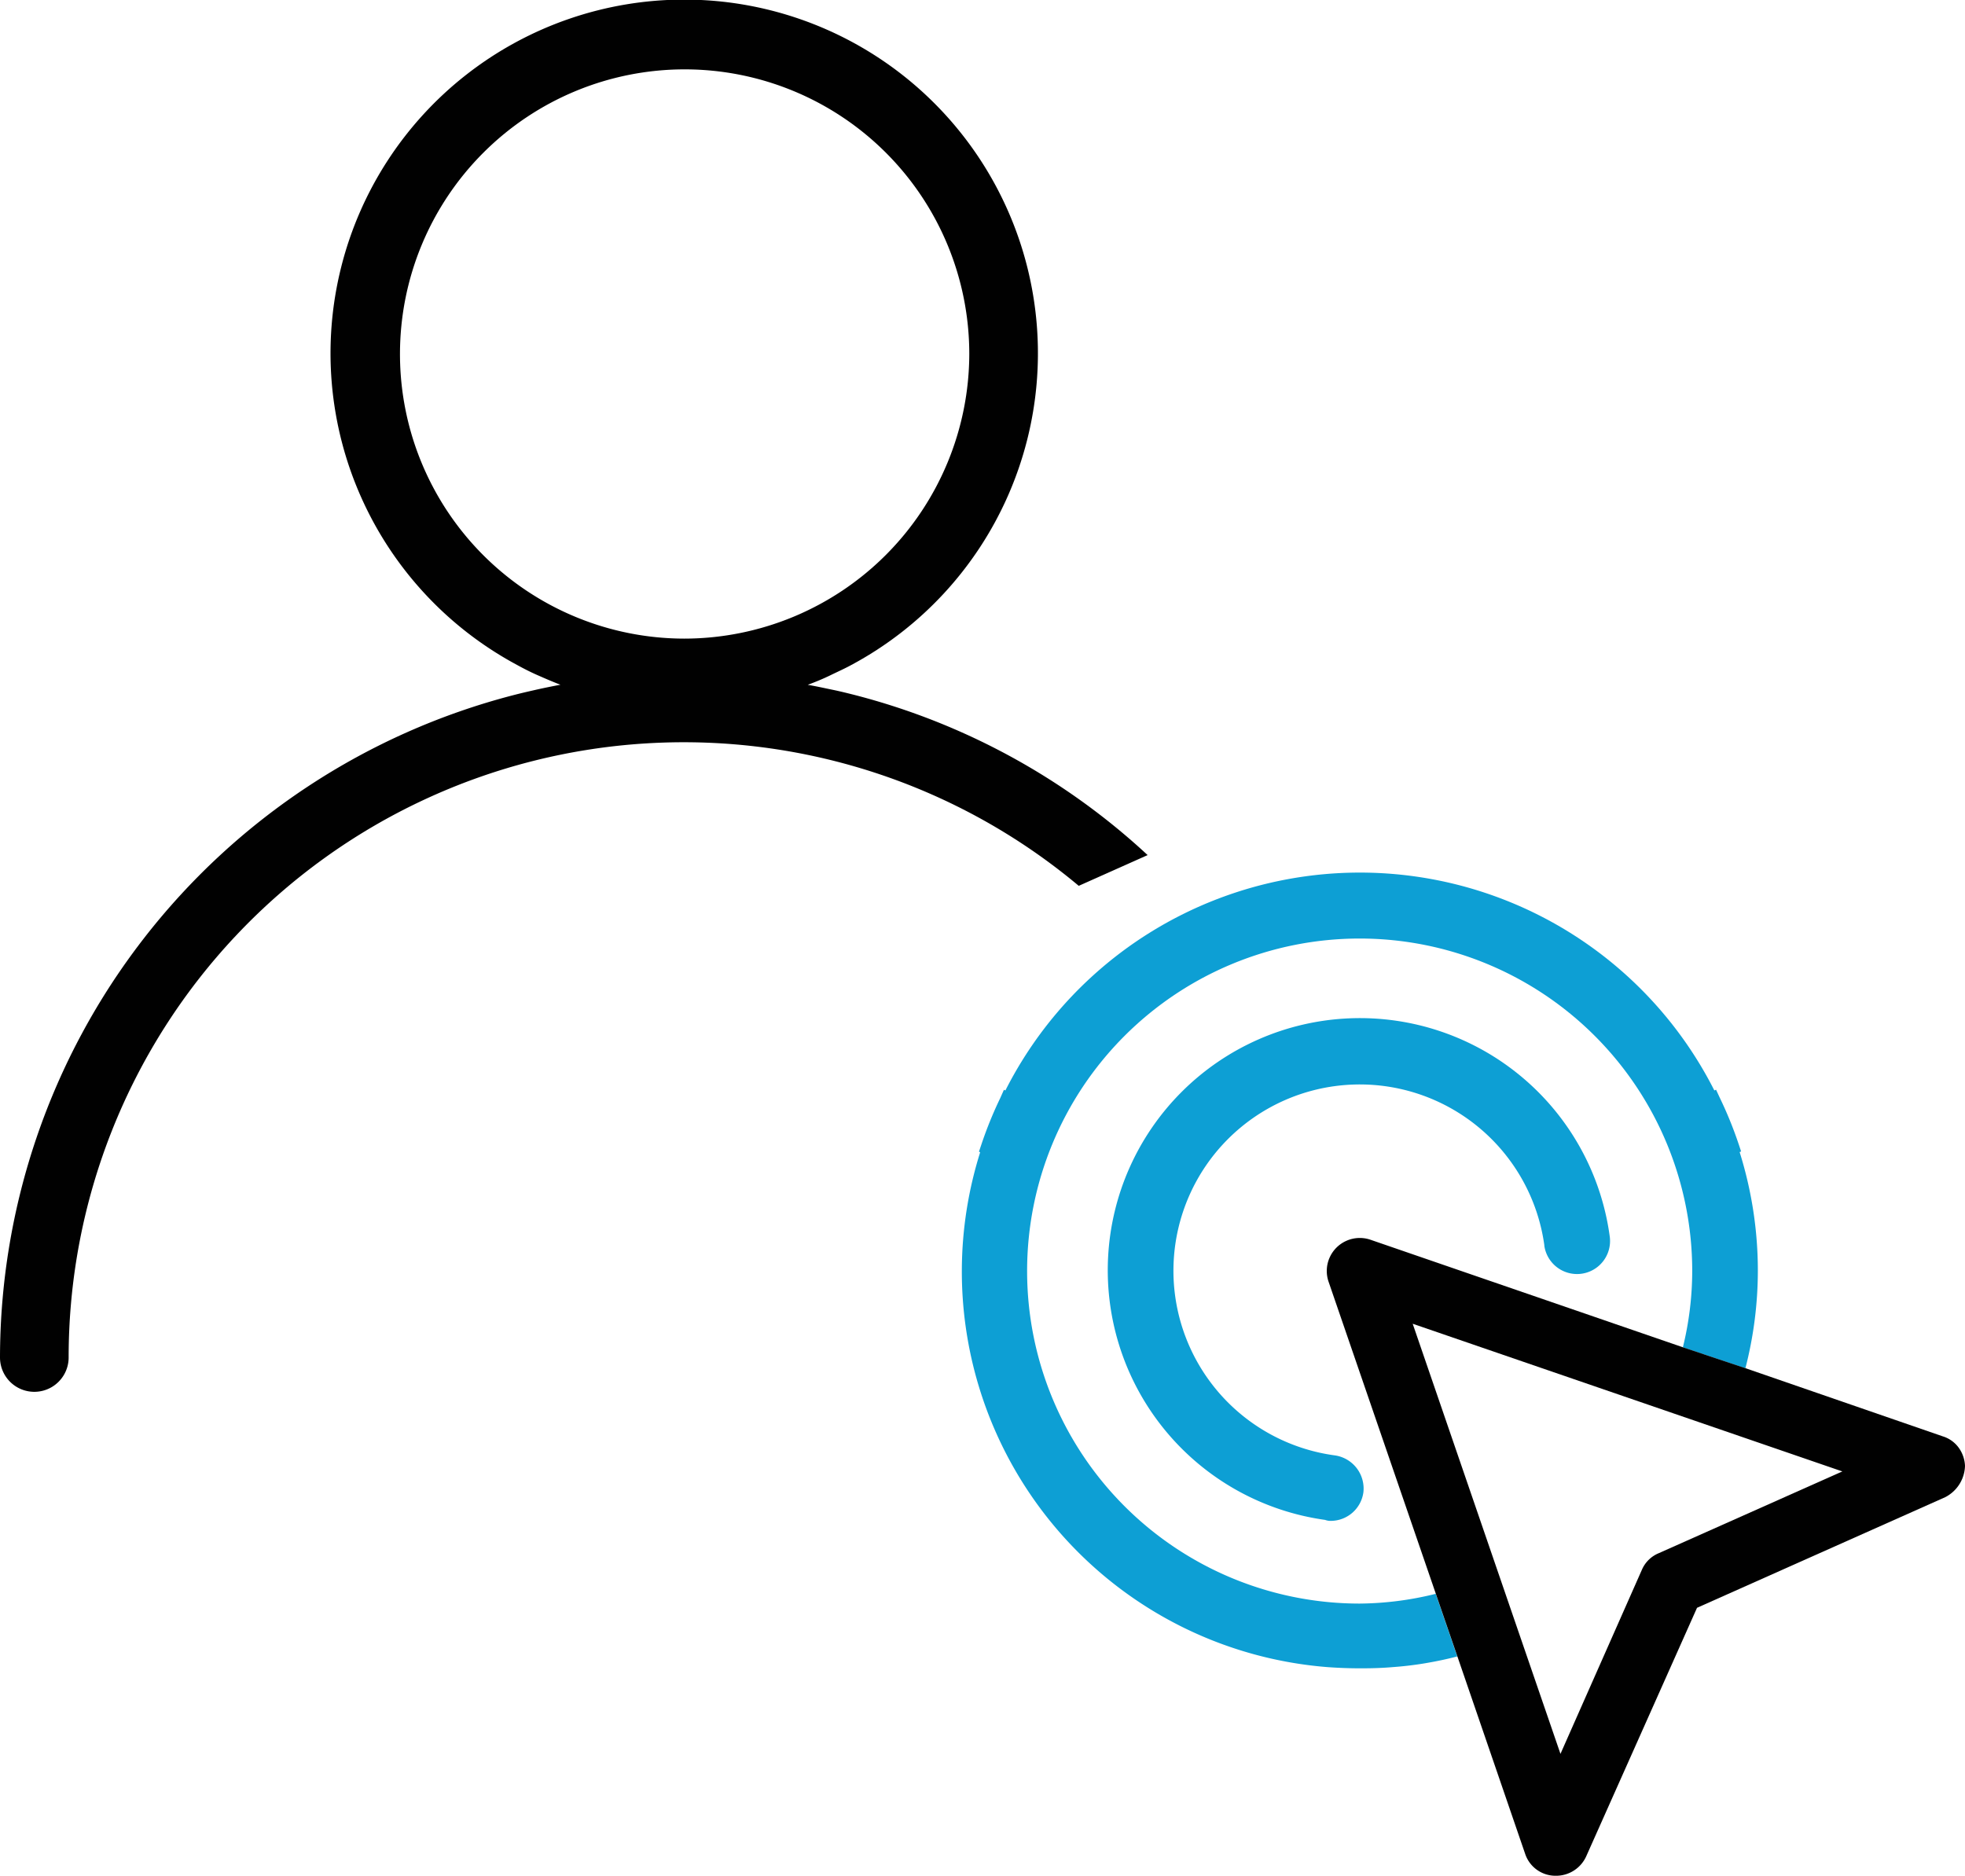 <svg xmlns="http://www.w3.org/2000/svg" viewBox="0 0 241.61 230.65"><defs><style>.cls-1{fill:#010101;}.cls-2{fill:#0d9fd4;}</style></defs><title>Asset 4</title><g id="Layer_2" data-name="Layer 2"><g id="Layer_1-2" data-name="Layer 1"><path class="cls-1" d="M105.12,85.47c-.91-.23-1.82-.46-2.75-.65s-2-.43-3.05-.61c1-.37,1.92-.75,2.84-1.2s1.7-.79,2.52-1.24a43.49,43.49,0,1,0-41.1,0c.8.44,1.62.86,2.46,1.23s1.89.83,2.87,1.2c-1,.19-2,.39-3.06.63s-1.83.42-2.72.65A84.25,84.25,0,0,0,0,166.93a4.22,4.22,0,1,0,8.44,0,75.63,75.63,0,0,1,124.2-58l8.47-3.78A83.64,83.64,0,0,0,105.12,85.47Zm-21-6.94a35,35,0,1,1,35.06-35.05A35.08,35.08,0,0,1,84.1,78.53Z"/><path class="cls-2" d="M189.88,153.15a4.06,4.06,0,0,0,8.05-1.09,31,31,0,1,0-35,34.84,1.84,1.84,0,0,0,.71.12,4.06,4.06,0,0,0,4-3.52,4.12,4.12,0,0,0-3.49-4.53,22.91,22.91,0,1,1,25.74-25.82Z"/><path class="cls-2" d="M213.9,141.67l.18-.08-.3-.9a48.61,48.61,0,0,0-2.34-5.74L211,134l-.21.09a48.85,48.85,0,0,0-87.17,0l-.18-.08L123,135a49.1,49.1,0,0,0-2.33,5.73l-.3.89.15.07A48.8,48.8,0,0,0,163.18,205c1.36.1,2.82.16,4.38.15q2,0,3.72-.15c1.24-.09,2.59-.24,4-.48s2.63-.5,3.9-.83l-2.65-7.7a39.83,39.83,0,0,1-9.35,1.2,40.89,40.89,0,1,1,40.89-40.89,39.4,39.4,0,0,1-1.15,9.38l7.69,2.57a48.24,48.24,0,0,0,1.53-12A48.74,48.74,0,0,0,213.9,141.67Z"/><path class="cls-1" d="M240.82,178a3.79,3.79,0,0,0-1.93-1.37l-24.26-8.38-7.69-2.57-38.43-13.23a4.06,4.06,0,0,0-5.15,5.17L176.55,196l2.65,7.7L187.54,228a3.93,3.93,0,0,0,3.7,2.66h.13a4.07,4.07,0,0,0,3.67-2.4l13.62-30.55,30.51-13.6a4.47,4.47,0,0,0,2.44-3.85A4.1,4.1,0,0,0,240.82,178Zm-36.88,13a3.86,3.86,0,0,0-2.07,2.06l-10,22.61-5.29-15.39L173.7,162.78l52.83,18.16Z"/></g></g></svg>